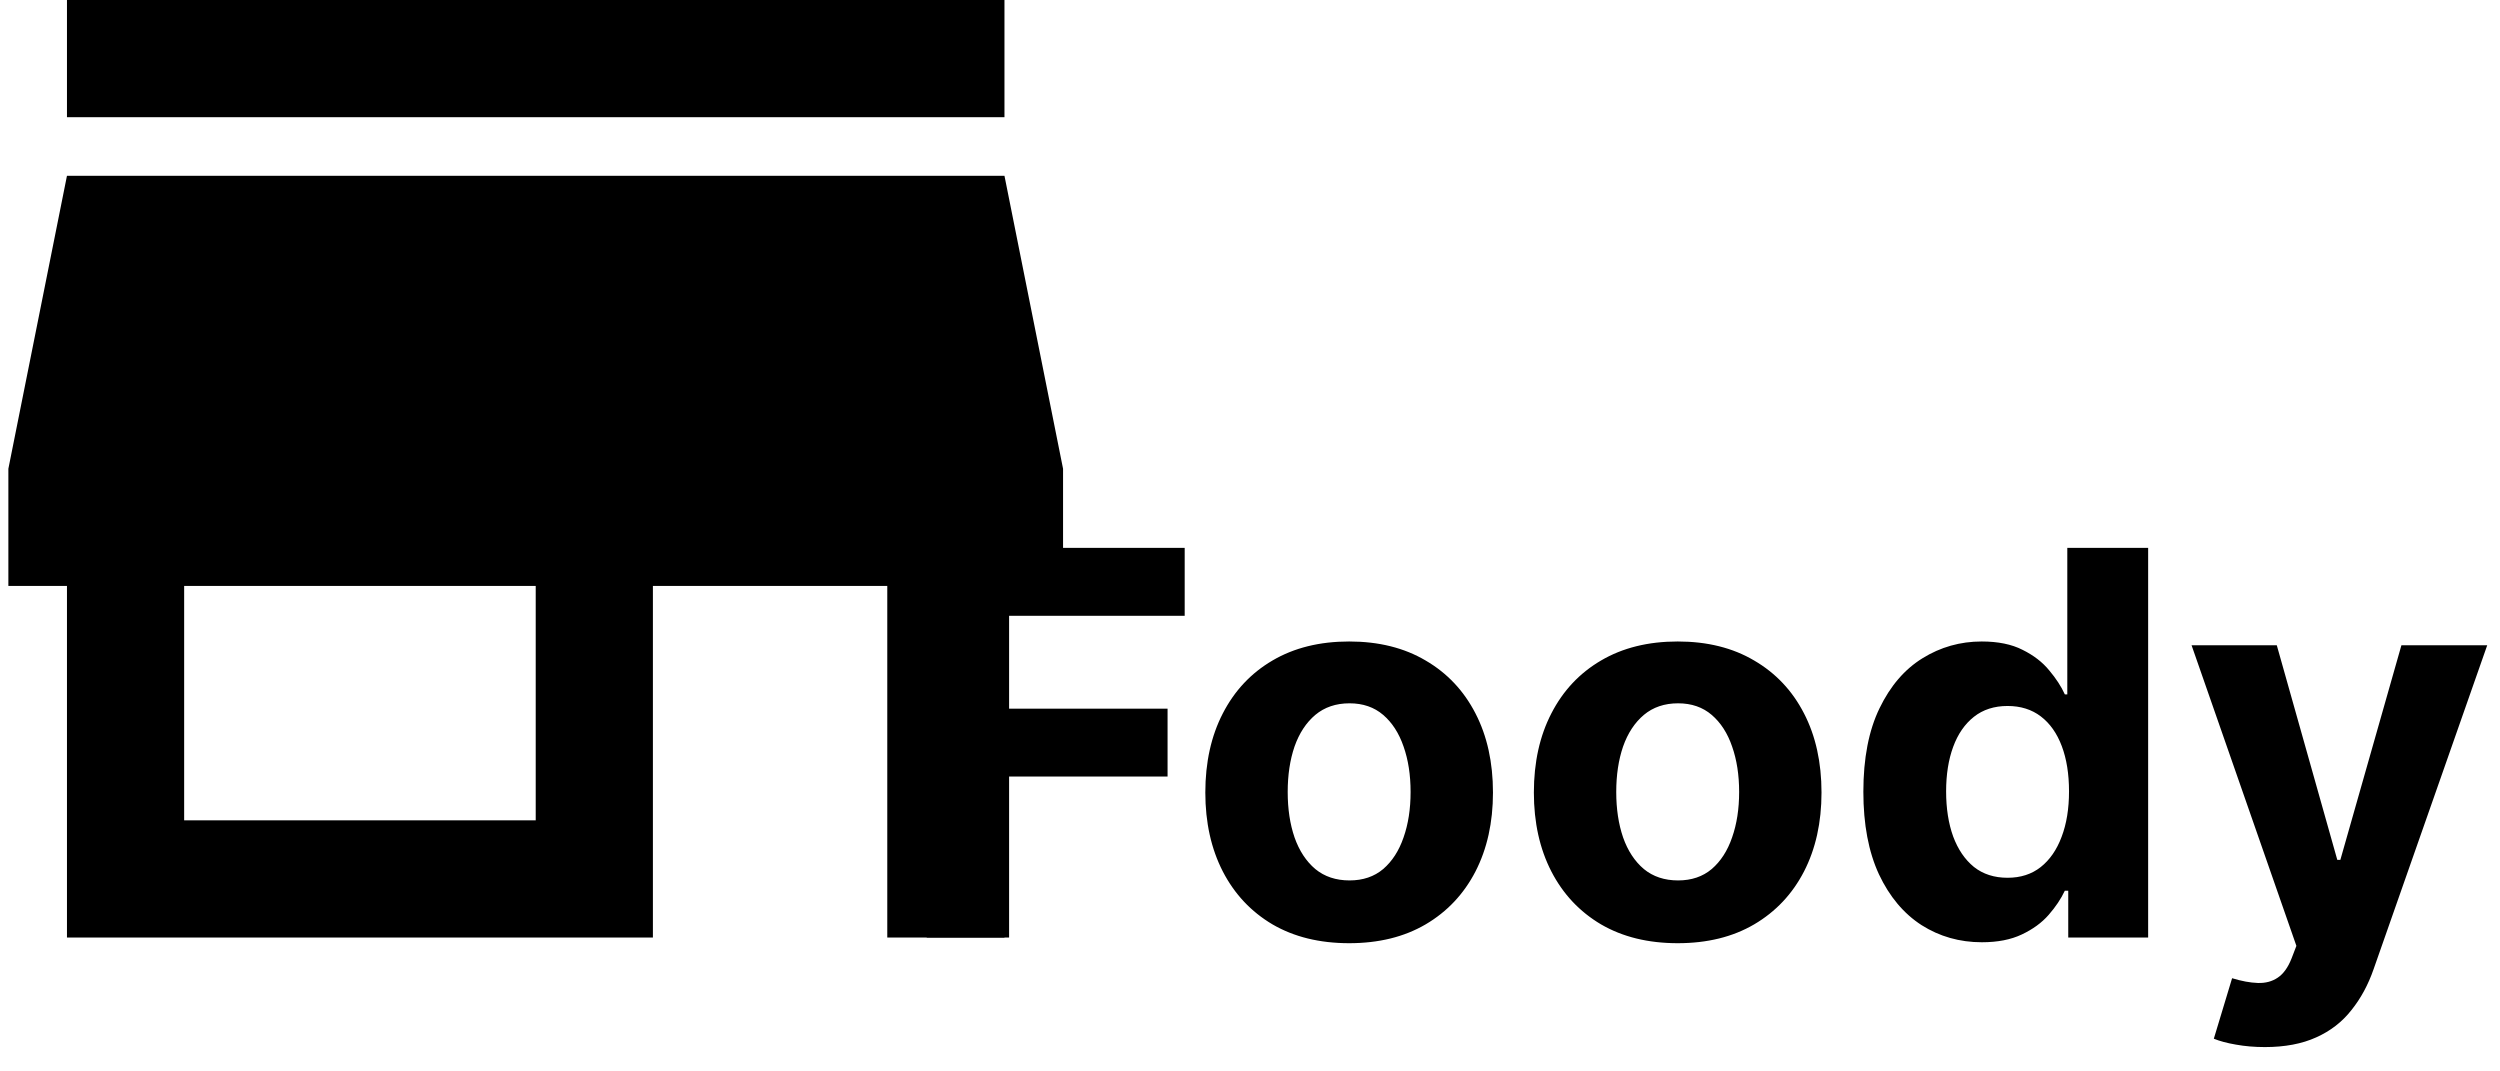 <svg width="224" height="96" viewBox="0 0 224 96" fill="none" xmlns="http://www.w3.org/2000/svg">
<path d="M48 73.5H16.5V52.5H48M95.25 52.5V42L90 15.75H6L0.75 42V52.5H6V84H58.5V52.5H79.5V84H90V52.5M90 0H6V10.5H90V0Z" fill="black"/>
<path d="M83.034 84V49.091H106.148V55.176H90.415V63.494H104.614V69.579H90.415V84H83.034ZM120.884 84.511C118.236 84.511 115.946 83.949 114.014 82.824C112.094 81.688 110.611 80.108 109.565 78.085C108.52 76.051 107.997 73.693 107.997 71.011C107.997 68.307 108.52 65.943 109.565 63.92C110.611 61.886 112.094 60.307 114.014 59.182C115.946 58.045 118.236 57.477 120.884 57.477C123.531 57.477 125.815 58.045 127.736 59.182C129.668 60.307 131.156 61.886 132.202 63.92C133.247 65.943 133.77 68.307 133.77 71.011C133.77 73.693 133.247 76.051 132.202 78.085C131.156 80.108 129.668 81.688 127.736 82.824C125.815 83.949 123.531 84.511 120.884 84.511ZM120.918 78.886C122.122 78.886 123.128 78.546 123.935 77.864C124.741 77.171 125.349 76.227 125.759 75.034C126.179 73.841 126.389 72.483 126.389 70.96C126.389 69.438 126.179 68.079 125.759 66.886C125.349 65.693 124.741 64.75 123.935 64.057C123.128 63.364 122.122 63.017 120.918 63.017C119.702 63.017 118.679 63.364 117.849 64.057C117.031 64.75 116.412 65.693 115.991 66.886C115.582 68.079 115.378 69.438 115.378 70.96C115.378 72.483 115.582 73.841 115.991 75.034C116.412 76.227 117.031 77.171 117.849 77.864C118.679 78.546 119.702 78.886 120.918 78.886ZM150.321 84.511C147.673 84.511 145.384 83.949 143.452 82.824C141.531 81.688 140.048 80.108 139.003 78.085C137.957 76.051 137.435 73.693 137.435 71.011C137.435 68.307 137.957 65.943 139.003 63.92C140.048 61.886 141.531 60.307 143.452 59.182C145.384 58.045 147.673 57.477 150.321 57.477C152.969 57.477 155.253 58.045 157.173 59.182C159.105 60.307 160.594 61.886 161.639 63.92C162.685 65.943 163.207 68.307 163.207 71.011C163.207 73.693 162.685 76.051 161.639 78.085C160.594 80.108 159.105 81.688 157.173 82.824C155.253 83.949 152.969 84.511 150.321 84.511ZM150.355 78.886C151.56 78.886 152.565 78.546 153.372 77.864C154.179 77.171 154.787 76.227 155.196 75.034C155.616 73.841 155.827 72.483 155.827 70.96C155.827 69.438 155.616 68.079 155.196 66.886C154.787 65.693 154.179 64.75 153.372 64.057C152.565 63.364 151.56 63.017 150.355 63.017C149.139 63.017 148.116 63.364 147.287 64.057C146.469 64.75 145.849 65.693 145.429 66.886C145.02 68.079 144.815 69.438 144.815 70.96C144.815 72.483 145.02 73.841 145.429 75.034C145.849 76.227 146.469 77.171 147.287 77.864C148.116 78.546 149.139 78.886 150.355 78.886ZM177.577 84.426C175.588 84.426 173.787 83.915 172.173 82.892C170.571 81.858 169.298 80.341 168.355 78.341C167.423 76.329 166.957 73.864 166.957 70.943C166.957 67.943 167.44 65.449 168.406 63.46C169.372 61.46 170.656 59.966 172.259 58.977C173.872 57.977 175.639 57.477 177.56 57.477C179.026 57.477 180.247 57.727 181.224 58.227C182.213 58.716 183.009 59.33 183.611 60.068C184.224 60.795 184.69 61.511 185.009 62.216H185.23V49.091H192.474V84H185.315V79.807H185.009C184.668 80.534 184.185 81.256 183.56 81.972C182.946 82.676 182.145 83.261 181.156 83.727C180.179 84.193 178.986 84.426 177.577 84.426ZM179.878 78.648C181.048 78.648 182.037 78.329 182.844 77.693C183.662 77.046 184.287 76.142 184.719 74.983C185.162 73.824 185.384 72.466 185.384 70.909C185.384 69.352 185.168 68 184.736 66.852C184.304 65.704 183.679 64.818 182.861 64.193C182.043 63.568 181.048 63.256 179.878 63.256C178.685 63.256 177.679 63.58 176.861 64.227C176.043 64.875 175.423 65.773 175.003 66.921C174.582 68.068 174.372 69.398 174.372 70.909C174.372 72.432 174.582 73.778 175.003 74.949C175.435 76.108 176.054 77.017 176.861 77.676C177.679 78.324 178.685 78.648 179.878 78.648ZM202.928 93.818C202.007 93.818 201.143 93.744 200.337 93.597C199.541 93.46 198.882 93.284 198.359 93.068L199.996 87.648C200.848 87.909 201.615 88.051 202.297 88.074C202.99 88.097 203.587 87.938 204.087 87.597C204.598 87.256 205.013 86.676 205.331 85.858L205.757 84.75L196.365 57.818H204.001L209.422 77.046H209.695L215.166 57.818H222.854L212.678 86.829C212.189 88.239 211.524 89.466 210.683 90.511C209.854 91.568 208.803 92.381 207.53 92.949C206.257 93.528 204.723 93.818 202.928 93.818Z" fill="black"/>
</svg>
